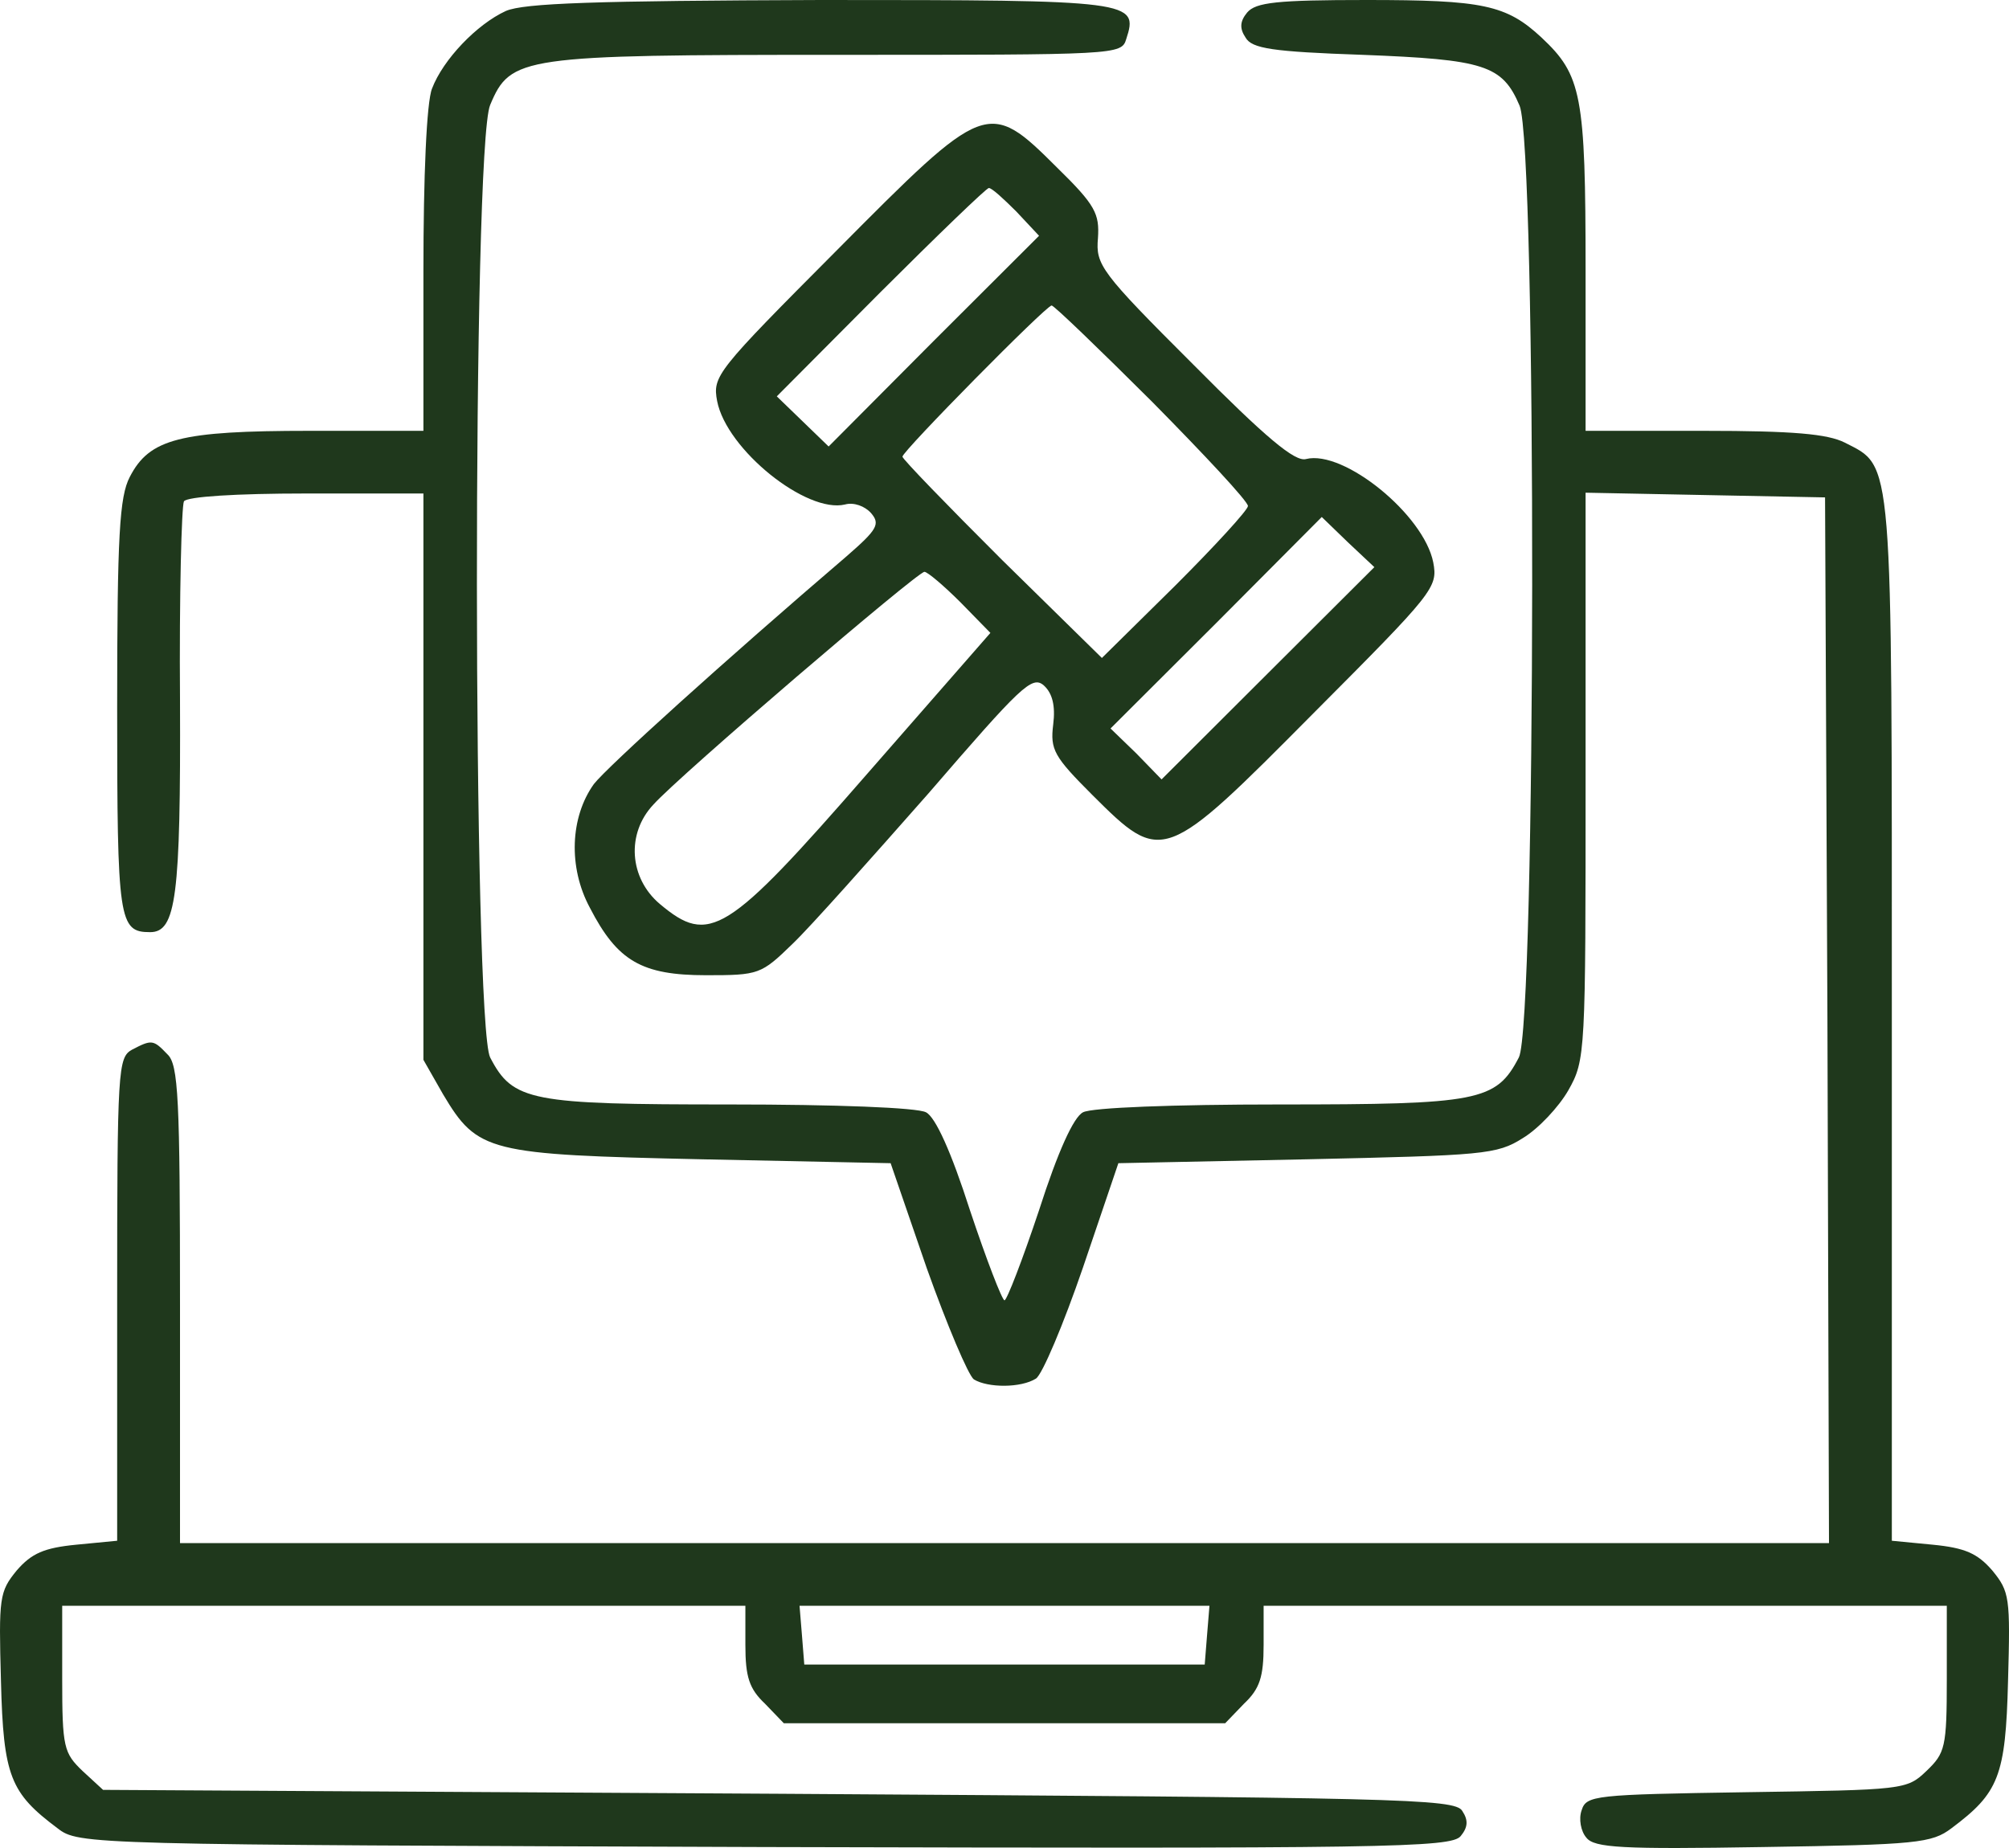<svg width="50" height="46" viewBox="0 0 50 46" fill="none" xmlns="http://www.w3.org/2000/svg">
<path d="M12.59 0.273C11.867 0.604 11.027 1.482 10.753 2.203C10.616 2.535 10.538 4.407 10.538 6.746V10.724H7.705C4.48 10.724 3.718 10.919 3.229 11.874C2.975 12.362 2.916 13.317 2.916 17.607C2.916 22.93 2.956 23.203 3.737 23.203C4.382 23.203 4.499 22.325 4.48 17.431C4.46 14.819 4.519 12.596 4.578 12.479C4.656 12.362 5.867 12.284 7.626 12.284H10.538V19.342V26.381L11.027 27.239C11.887 28.681 12.141 28.74 17.476 28.857L22.166 28.954L23.065 31.567C23.573 32.991 24.101 34.238 24.238 34.336C24.59 34.55 25.41 34.55 25.782 34.316C25.938 34.219 26.466 32.971 26.954 31.548L27.834 28.954L32.524 28.857C36.921 28.759 37.253 28.74 37.898 28.331C38.289 28.097 38.797 27.551 39.032 27.141C39.462 26.381 39.462 26.225 39.462 19.323V12.264L42.452 12.323L45.422 12.381L45.481 25.386L45.52 38.411H25H4.48V32.484C4.48 27.336 4.441 26.498 4.167 26.244C3.815 25.874 3.776 25.874 3.288 26.127C2.936 26.322 2.916 26.595 2.916 32.347V38.352L1.9 38.45C1.099 38.528 0.786 38.664 0.415 39.093C-0.015 39.62 -0.034 39.756 0.024 41.843C0.083 44.221 0.259 44.631 1.431 45.508C1.959 45.918 2.135 45.918 19.02 45.976C34.459 46.015 36.12 45.996 36.354 45.703C36.53 45.489 36.55 45.313 36.394 45.079C36.218 44.767 34.791 44.748 19.372 44.65L2.565 44.553L2.057 44.085C1.588 43.636 1.548 43.5 1.548 41.784V39.971H10.05H18.551V40.946C18.551 41.745 18.648 42.038 19.039 42.408L19.508 42.895H25H30.492L30.961 42.408C31.352 42.038 31.449 41.745 31.449 40.946V39.971H39.95H48.452V41.784C48.452 43.5 48.412 43.636 47.943 44.085C47.455 44.553 47.377 44.553 43.468 44.611C39.677 44.67 39.481 44.689 39.364 45.06C39.286 45.274 39.344 45.586 39.481 45.742C39.677 45.996 40.361 46.035 43.879 45.976C47.709 45.918 48.08 45.879 48.569 45.508C49.741 44.631 49.917 44.221 49.976 41.843C50.035 39.756 50.015 39.62 49.585 39.093C49.214 38.664 48.901 38.528 48.1 38.45L47.084 38.352V25.406C47.084 11.192 47.123 11.64 45.911 11.016C45.481 10.802 44.641 10.724 42.393 10.724H39.462V6.727C39.462 2.359 39.364 1.872 38.367 0.936C37.488 0.117 36.902 0 34.009 0C31.781 0 31.254 0.058 31.039 0.312C30.863 0.526 30.843 0.702 31 0.936C31.156 1.209 31.664 1.287 33.912 1.365C36.941 1.482 37.39 1.618 37.82 2.632C38.25 3.666 38.231 25.503 37.801 26.322C37.234 27.414 36.804 27.492 31.84 27.492C29.202 27.492 27.169 27.57 26.954 27.687C26.72 27.804 26.329 28.662 25.86 30.124C25.45 31.353 25.059 32.367 25 32.367C24.941 32.367 24.55 31.353 24.14 30.124C23.671 28.662 23.28 27.804 23.046 27.687C22.831 27.57 20.798 27.492 18.16 27.492C13.196 27.492 12.766 27.414 12.199 26.322C11.769 25.484 11.75 3.666 12.199 2.613C12.707 1.404 12.962 1.365 20.876 1.365C27.795 1.365 27.912 1.365 28.029 0.975C28.342 0.019 28.205 0 20.427 0C14.799 0.019 13.04 0.078 12.59 0.273ZM30.042 40.692L29.983 41.433H25H20.017L19.958 40.692L19.899 39.971H25H30.101L30.042 40.692Z" fill="#1F381C"/>
<path d="M20.818 6.239C17.828 9.242 17.731 9.359 17.848 9.983C18.082 11.192 20.076 12.791 21.033 12.557C21.248 12.498 21.522 12.596 21.678 12.771C21.913 13.044 21.835 13.181 21.073 13.844C18.043 16.437 15.112 19.089 14.78 19.517C14.193 20.336 14.135 21.584 14.682 22.598C15.366 23.924 15.972 24.275 17.574 24.275C18.884 24.275 18.942 24.256 19.724 23.495C20.174 23.066 21.678 21.37 23.105 19.752C25.411 17.08 25.685 16.807 25.978 17.061C26.193 17.256 26.271 17.568 26.212 18.036C26.134 18.66 26.232 18.835 27.189 19.791C28.929 21.526 28.968 21.506 32.7 17.743C35.691 14.741 35.788 14.623 35.671 14C35.437 12.81 33.443 11.192 32.505 11.426C32.231 11.504 31.508 10.899 29.691 9.067C27.385 6.766 27.268 6.59 27.326 5.927C27.365 5.323 27.268 5.109 26.31 4.173C24.59 2.457 24.532 2.496 20.818 6.239ZM25.294 5.265L25.86 5.869L23.242 8.482L20.623 11.114L19.978 10.49L19.333 9.866L21.913 7.273C23.34 5.849 24.551 4.68 24.61 4.68C24.688 4.68 24.981 4.953 25.294 5.265ZM28.675 10.002C29.984 11.328 31.059 12.479 31.059 12.596C31.059 12.693 30.238 13.59 29.241 14.585L27.424 16.378L24.942 13.941C23.574 12.576 22.46 11.426 22.46 11.367C22.46 11.231 26.036 7.604 26.173 7.604C26.232 7.604 27.346 8.677 28.675 10.002ZM31.547 16.768L28.909 19.401L28.284 18.757L27.639 18.133L30.277 15.501L32.896 12.869L33.541 13.493L34.205 14.117L31.547 16.768ZM23.906 14.994L24.649 15.754L21.581 19.264C18.082 23.281 17.652 23.534 16.421 22.501C15.659 21.857 15.581 20.746 16.265 20.024C16.91 19.303 22.831 14.234 23.007 14.234C23.085 14.234 23.496 14.585 23.906 14.994Z" fill="#1F381C"/>
</svg>
